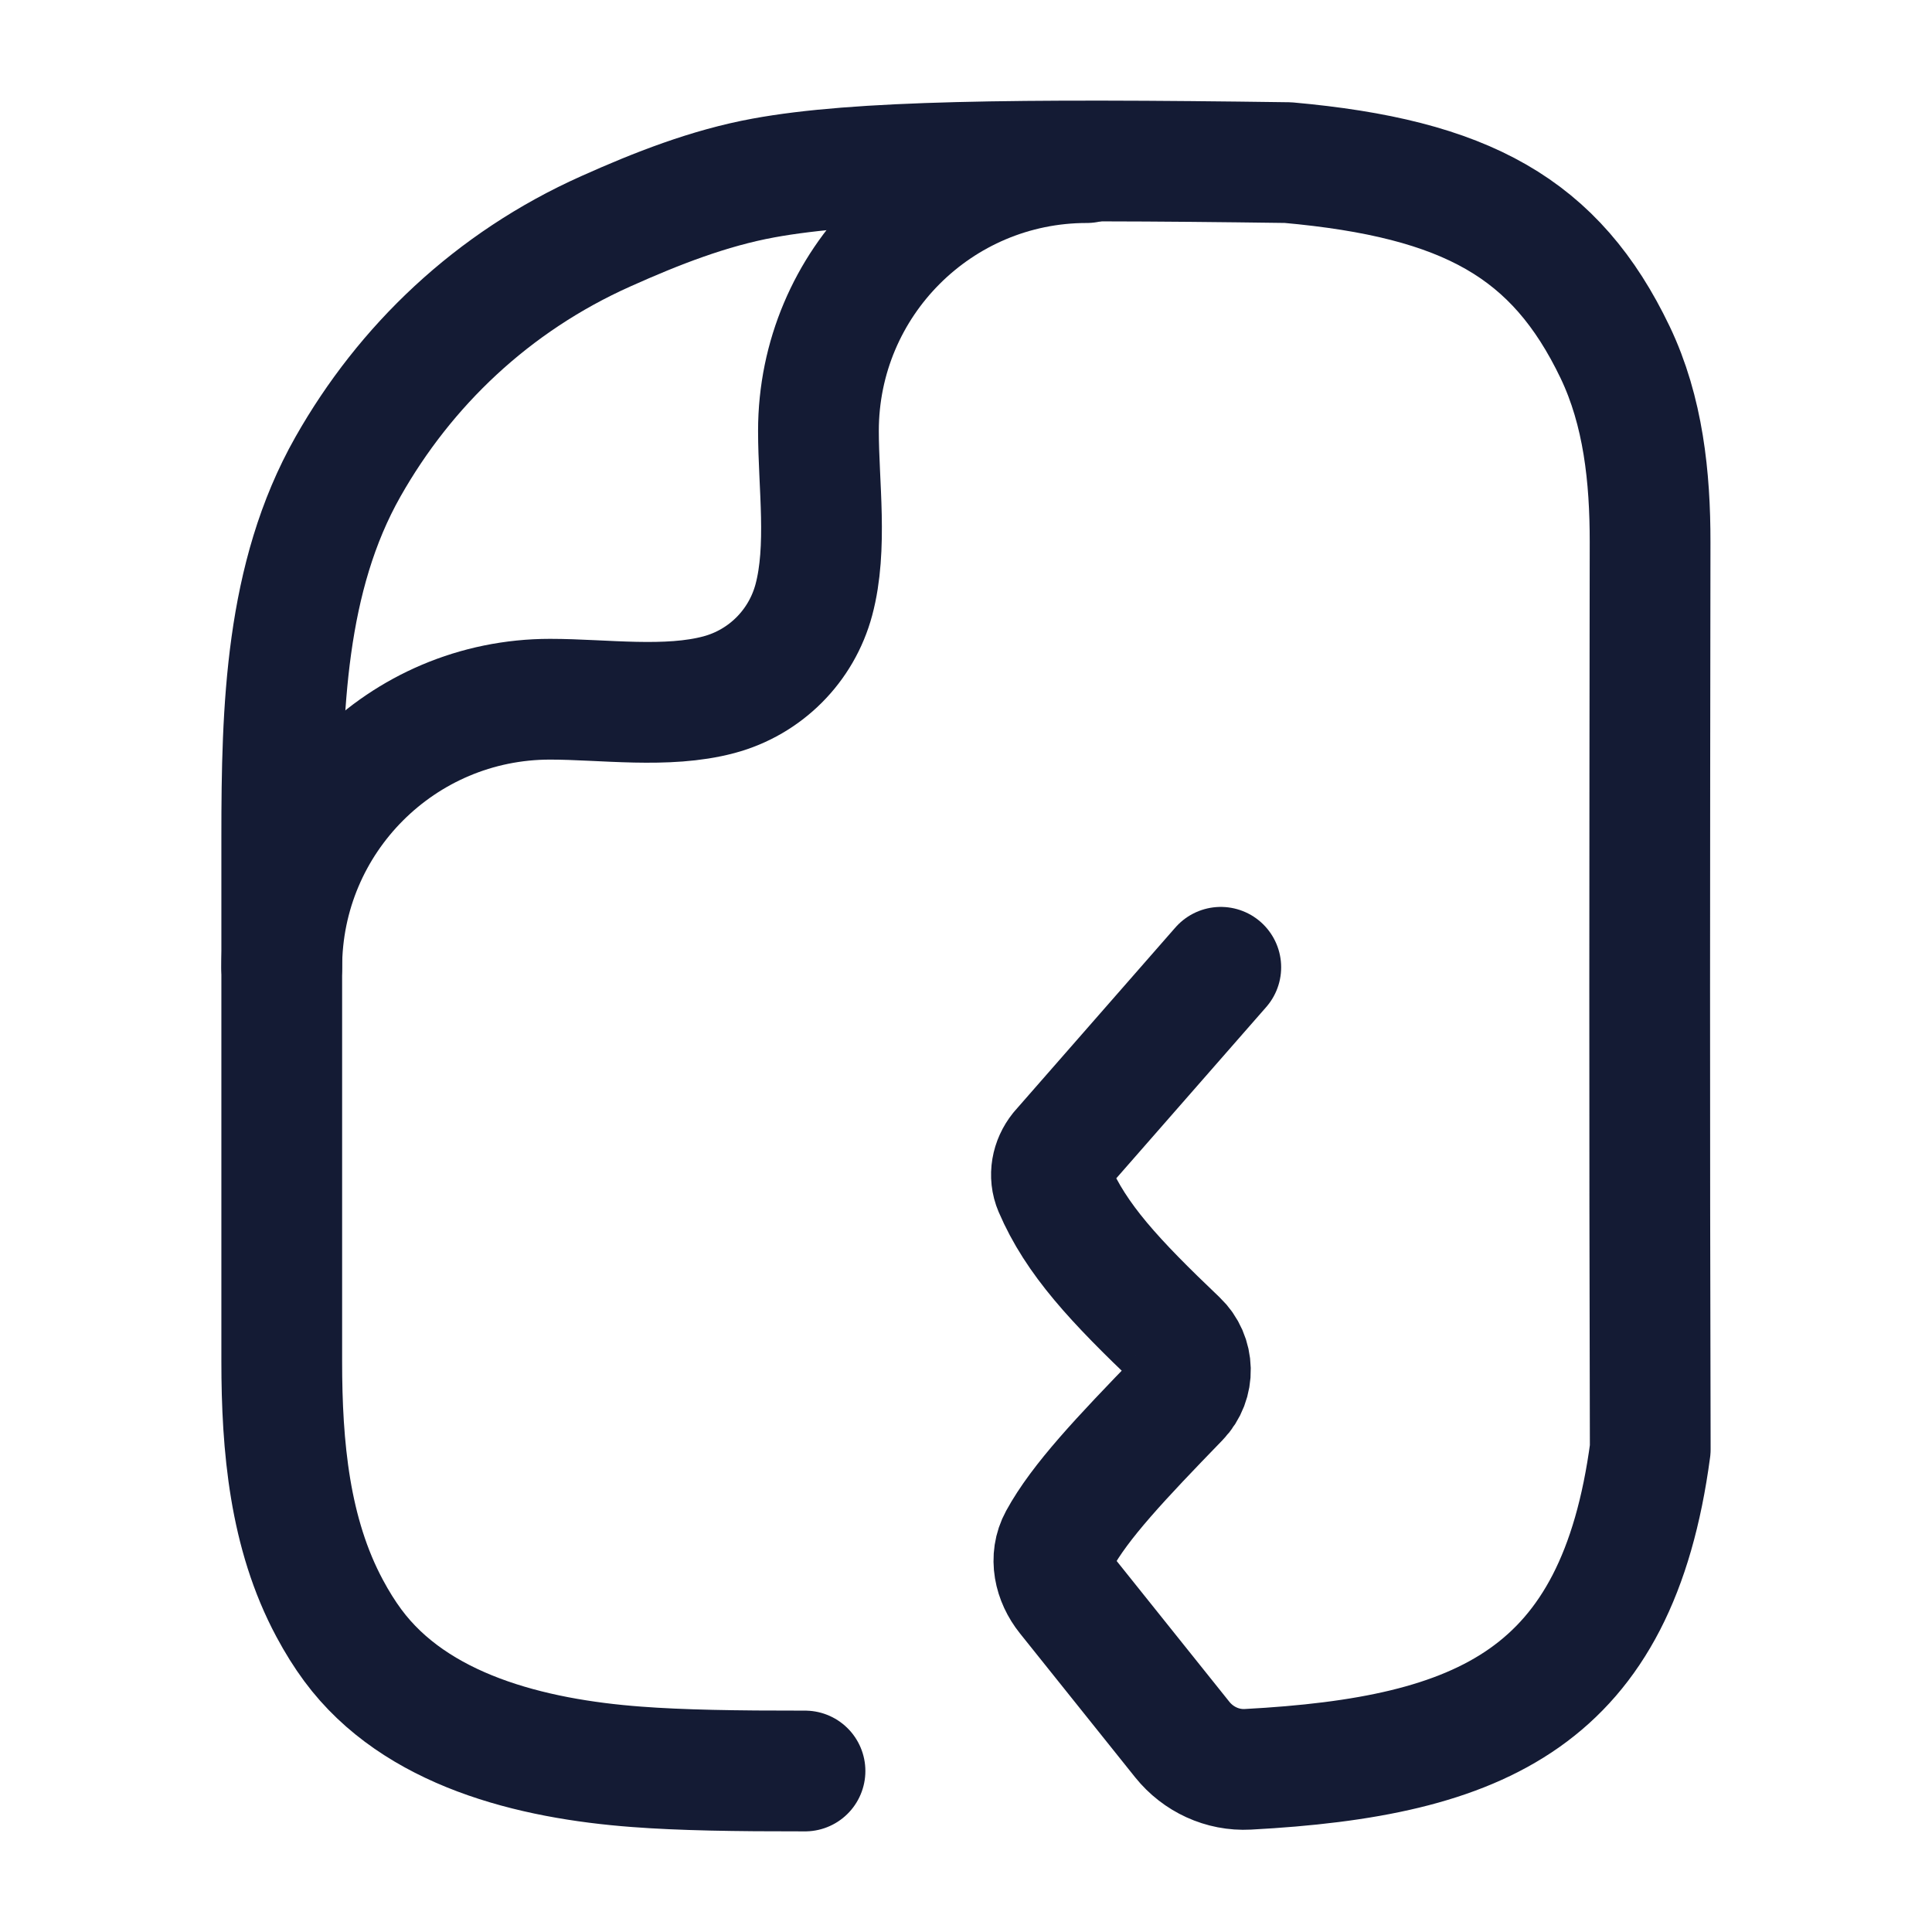 <svg width="24" height="24" viewBox="0 0 24 24" fill="none" xmlns="http://www.w3.org/2000/svg">
<path d="M10 22C9.131 22.001 8.458 21.99 7.907 21.948C6.598 21.85 5.163 21.494 4.383 20.439C4.281 20.301 4.186 20.149 4.095 19.979C3.596 19.049 3.5 17.966 3.5 16.911V10.388C3.5 8.809 3.544 7.171 4.323 5.797C5.03 4.549 6.112 3.505 7.526 2.873C8.155 2.591 8.807 2.335 9.485 2.211C10.645 1.998 12.582 1.973 16 2.02C18.215 2.218 19.325 2.834 20.064 4.377C20.413 5.107 20.499 5.928 20.498 6.736C20.493 10.759 20.489 13.725 20.5 18.004C20.088 21.093 18.411 21.823 15.501 21.979C15.186 21.996 14.884 21.855 14.687 21.61L13.255 19.821C13.095 19.621 13.034 19.352 13.157 19.127C13.417 18.651 13.923 18.116 14.647 17.369C14.841 17.169 14.833 16.849 14.631 16.657C13.846 15.909 13.368 15.397 13.095 14.76C13.029 14.605 13.063 14.428 13.169 14.296L15.165 12.016" stroke="#141B34" stroke-width="1.5" stroke-linecap="round" stroke-linejoin="round"/>
<path d="M3.5 12.02C3.5 10.179 4.992 8.686 6.833 8.686C7.499 8.686 8.284 8.803 8.931 8.63C9.507 8.476 9.956 8.026 10.11 7.451C10.283 6.804 10.167 6.019 10.167 5.353C10.167 3.512 11.659 2.02 13.5 2.02" stroke="#141B34" stroke-width="1.5" stroke-linecap="round" stroke-linejoin="round"/>
</svg>
